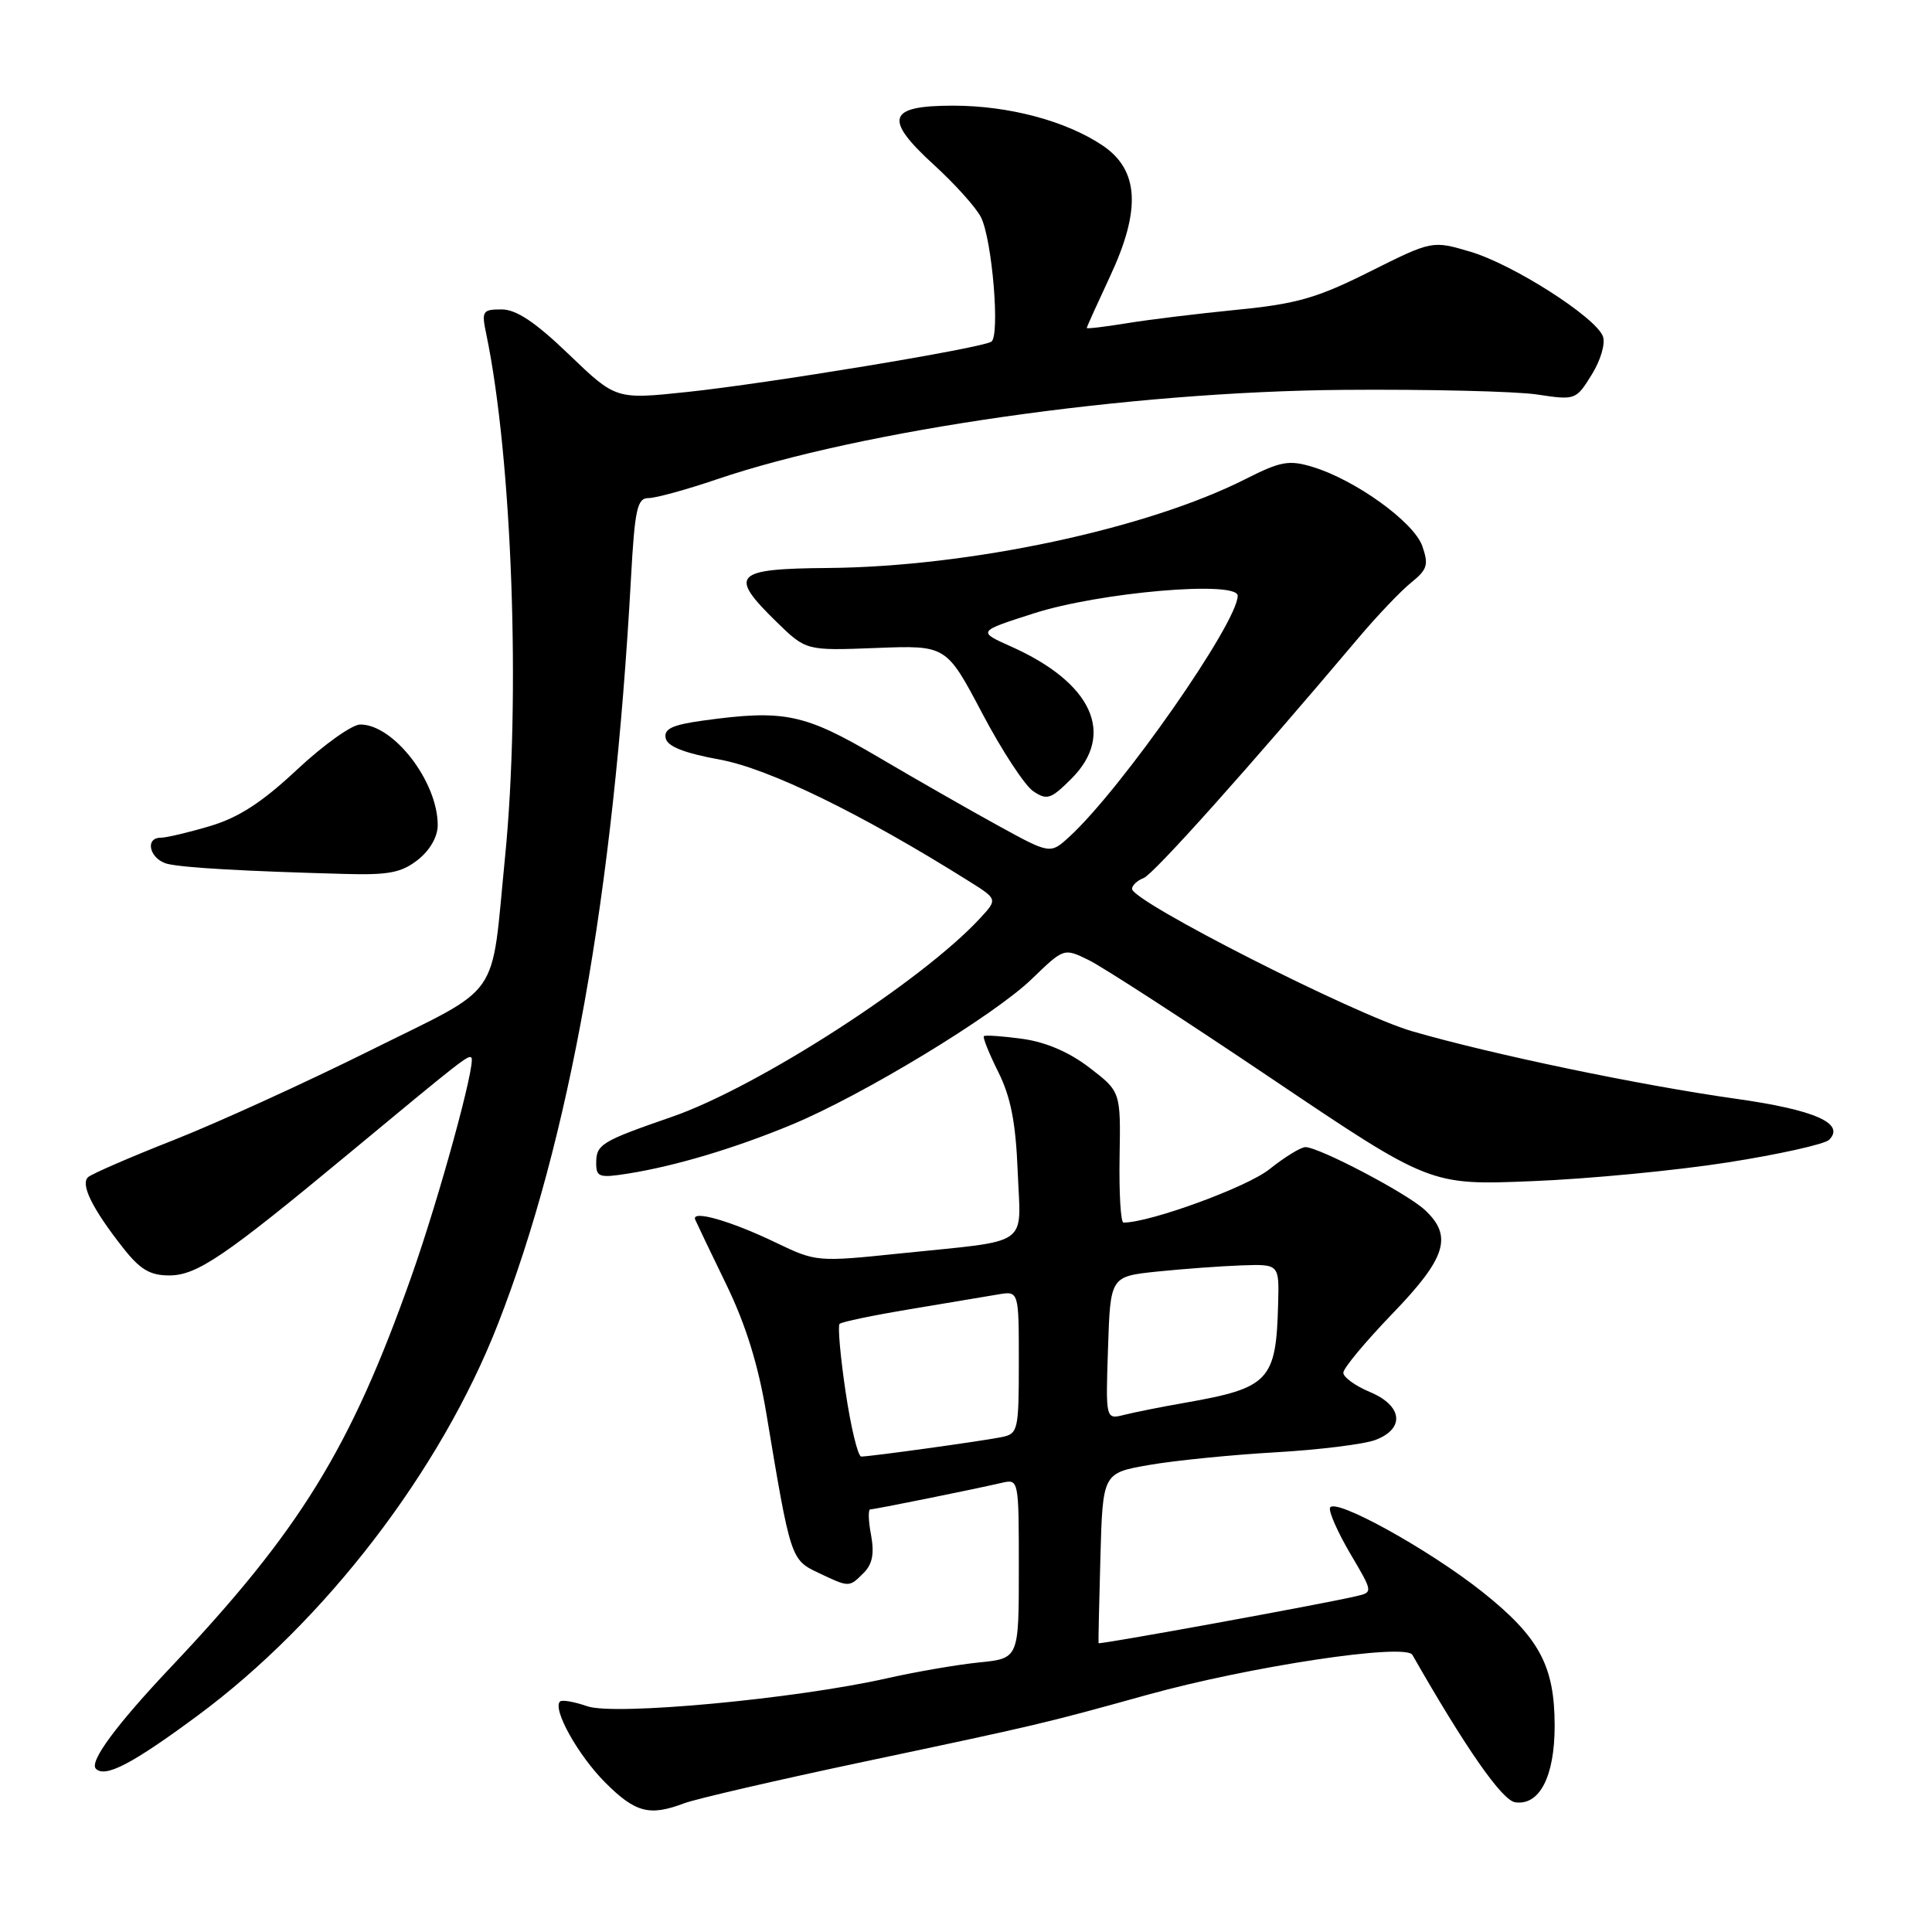 <?xml version="1.0" encoding="UTF-8" standalone="no"?>
<!DOCTYPE svg PUBLIC "-//W3C//DTD SVG 1.1//EN" "http://www.w3.org/Graphics/SVG/1.1/DTD/svg11.dtd" >
<svg xmlns="http://www.w3.org/2000/svg" xmlns:xlink="http://www.w3.org/1999/xlink" version="1.1" viewBox="0 0 256 256">
 <g >
 <path fill="currentColor"
d=" M 90.64 238.95 C 92.17 238.37 102.88 235.89 114.46 233.44 C 137.64 228.54 138.36 228.37 152.00 224.58 C 165.62 220.80 186.24 217.69 187.15 219.28 C 194.23 231.68 199.02 238.54 200.76 238.81 C 203.99 239.29 206.00 235.41 206.00 228.68 C 206.00 220.72 203.95 216.93 196.43 210.94 C 189.31 205.28 176.72 198.33 176.23 199.80 C 176.06 200.33 177.27 203.06 178.92 205.87 C 181.94 210.98 181.94 210.98 179.72 211.50 C 175.27 212.55 145.62 217.95 145.56 217.73 C 145.53 217.60 145.64 212.48 145.81 206.34 C 146.12 195.18 146.12 195.18 152.31 194.11 C 155.71 193.52 163.22 192.77 169.00 192.44 C 174.78 192.11 180.74 191.37 182.25 190.80 C 186.21 189.30 185.85 186.25 181.50 184.44 C 179.57 183.63 178.00 182.49 178.00 181.89 C 178.00 181.29 180.93 177.78 184.50 174.07 C 191.66 166.66 192.55 163.77 188.75 160.28 C 186.34 158.07 174.77 152.00 172.97 152.00 C 172.37 152.00 170.22 153.32 168.19 154.94 C 165.23 157.31 152.38 162.00 148.87 162.00 C 148.50 162.00 148.27 158.10 148.35 153.33 C 148.50 144.65 148.50 144.65 144.37 141.48 C 141.68 139.41 138.58 138.08 135.46 137.65 C 132.83 137.29 130.53 137.13 130.37 137.30 C 130.20 137.47 131.06 139.61 132.28 142.05 C 133.93 145.36 134.59 148.73 134.85 155.21 C 135.25 165.38 136.83 164.27 119.34 166.08 C 108.29 167.23 108.14 167.21 102.84 164.67 C 96.83 161.77 91.55 160.26 92.12 161.61 C 92.33 162.10 94.18 165.97 96.24 170.21 C 98.80 175.47 100.47 180.85 101.53 187.21 C 104.76 206.60 104.78 206.67 108.45 208.41 C 112.56 210.36 112.50 210.36 114.46 208.40 C 115.60 207.25 115.87 205.84 115.42 203.40 C 115.06 201.53 115.02 200.00 115.32 200.00 C 115.90 200.00 128.91 197.37 132.75 196.48 C 134.99 195.97 135.00 196.03 135.00 207.86 C 135.00 219.75 135.00 219.75 129.75 220.28 C 126.86 220.57 121.35 221.52 117.50 222.39 C 105.38 225.12 81.45 227.35 77.83 226.09 C 76.10 225.49 74.46 225.20 74.20 225.46 C 73.18 226.48 76.61 232.61 80.21 236.21 C 84.19 240.19 86.07 240.68 90.64 238.95 Z  M 26.25 227.28 C 43.10 214.80 58.38 194.88 65.96 175.49 C 75.45 151.21 81.29 118.54 83.60 76.75 C 84.11 67.46 84.43 66.00 85.92 66.00 C 86.87 66.00 90.90 64.90 94.87 63.55 C 114.25 56.95 149.67 51.89 177.99 51.66 C 189.27 51.57 200.82 51.85 203.65 52.27 C 208.76 53.04 208.83 53.01 210.92 49.63 C 212.11 47.71 212.75 45.50 212.39 44.56 C 211.40 42.00 200.50 35.04 194.85 33.36 C 189.78 31.86 189.78 31.86 181.51 35.99 C 174.51 39.50 171.81 40.27 163.87 41.05 C 158.72 41.56 152.14 42.36 149.25 42.84 C 146.36 43.31 144.00 43.59 144.00 43.46 C 144.00 43.33 145.38 40.28 147.06 36.68 C 151.23 27.78 150.93 22.53 146.09 19.27 C 141.24 16.02 133.66 14.00 126.29 14.00 C 117.59 14.00 117.04 15.72 123.78 21.87 C 126.57 24.42 129.37 27.54 129.99 28.80 C 131.48 31.81 132.53 44.56 131.35 45.28 C 129.96 46.15 101.69 50.82 91.05 51.94 C 81.61 52.94 81.61 52.94 75.39 46.97 C 70.92 42.67 68.41 41.00 66.46 41.00 C 63.93 41.00 63.79 41.22 64.43 44.25 C 67.87 60.76 69.01 92.51 66.92 113.58 C 65.00 132.90 66.77 130.37 49.00 139.22 C 40.47 143.46 28.78 148.79 23.00 151.07 C 17.22 153.34 12.12 155.56 11.66 155.99 C 10.65 156.94 12.23 160.15 16.23 165.25 C 18.55 168.22 19.85 169.00 22.43 169.00 C 26.08 169.00 29.73 166.52 46.04 153.00 C 61.19 140.43 62.07 139.74 62.46 140.14 C 63.11 140.81 58.21 158.68 54.51 169.14 C 46.44 191.96 39.75 202.81 22.55 221.00 C 15.39 228.58 11.79 233.46 12.71 234.37 C 13.94 235.61 17.55 233.72 26.25 227.28 Z  M 228.91 154.03 C 235.73 152.96 241.79 151.61 242.37 151.03 C 244.54 148.86 240.46 147.06 230.00 145.59 C 217.29 143.80 197.69 139.71 187.13 136.65 C 179.49 134.44 150.00 119.45 150.00 117.78 C 150.00 117.32 150.69 116.67 151.53 116.35 C 152.86 115.84 165.50 101.71 180.00 84.53 C 182.47 81.60 185.62 78.30 186.98 77.20 C 189.13 75.47 189.33 74.84 188.46 72.35 C 187.34 69.17 179.60 63.59 173.93 61.87 C 170.79 60.92 169.70 61.12 165.07 63.46 C 152.01 70.08 128.47 75.10 109.75 75.26 C 97.22 75.36 96.48 76.14 102.90 82.41 C 106.81 86.22 106.81 86.22 116.10 85.86 C 125.39 85.50 125.39 85.50 130.14 94.50 C 132.75 99.45 135.80 104.11 136.92 104.85 C 138.73 106.07 139.26 105.89 141.97 103.18 C 147.85 97.30 144.74 90.48 134.00 85.68 C 129.50 83.67 129.50 83.67 137.00 81.27 C 145.72 78.47 164.00 76.90 164.00 78.94 C 164.00 82.50 148.64 104.50 141.72 110.85 C 139.17 113.19 139.17 113.19 132.33 109.44 C 128.58 107.38 121.38 103.27 116.36 100.31 C 106.56 94.55 103.92 94.00 93.16 95.48 C 89.11 96.04 87.96 96.57 88.20 97.79 C 88.41 98.90 90.58 99.77 95.42 100.66 C 101.92 101.86 114.14 107.82 128.35 116.74 C 132.20 119.15 132.20 119.15 129.85 121.69 C 122.12 130.05 100.37 144.06 89.05 147.98 C 79.61 151.25 79.00 151.63 79.00 154.15 C 79.00 155.97 79.42 156.11 83.25 155.50 C 89.48 154.51 97.34 152.16 104.87 149.04 C 114.25 145.16 131.73 134.56 136.73 129.71 C 140.97 125.61 140.97 125.61 144.23 127.20 C 146.03 128.07 156.95 135.14 168.50 142.92 C 189.50 157.06 189.50 157.06 203.00 156.51 C 210.43 156.22 222.08 155.10 228.91 154.03 Z  M 55.37 113.93 C 56.97 112.67 58.00 110.87 58.00 109.33 C 58.00 103.58 52.17 96.00 47.74 96.00 C 46.65 96.00 42.89 98.68 39.38 101.96 C 34.73 106.32 31.62 108.33 27.83 109.46 C 24.97 110.31 22.04 111.00 21.32 111.00 C 19.08 111.00 19.87 113.93 22.25 114.48 C 24.51 114.99 32.36 115.44 45.62 115.80 C 51.49 115.97 53.19 115.64 55.37 113.93 Z  M 112.05 184.45 C 111.35 179.74 110.99 175.68 111.25 175.42 C 111.51 175.16 115.72 174.28 120.61 173.47 C 125.50 172.66 130.74 171.78 132.25 171.52 C 135.00 171.05 135.00 171.05 135.00 180.51 C 135.00 189.51 134.89 189.98 132.75 190.42 C 130.20 190.94 115.34 193.00 114.12 193.00 C 113.68 193.00 112.75 189.15 112.05 184.45 Z  M 146.82 178.62 C 147.13 169.14 147.13 169.14 153.32 168.49 C 156.72 168.14 161.75 167.77 164.50 167.67 C 169.50 167.50 169.50 167.50 169.36 172.73 C 169.10 182.96 168.20 183.91 156.98 185.88 C 153.94 186.41 150.34 187.13 148.98 187.47 C 146.50 188.10 146.50 188.10 146.82 178.62 Z "/>
</g>
</svg>